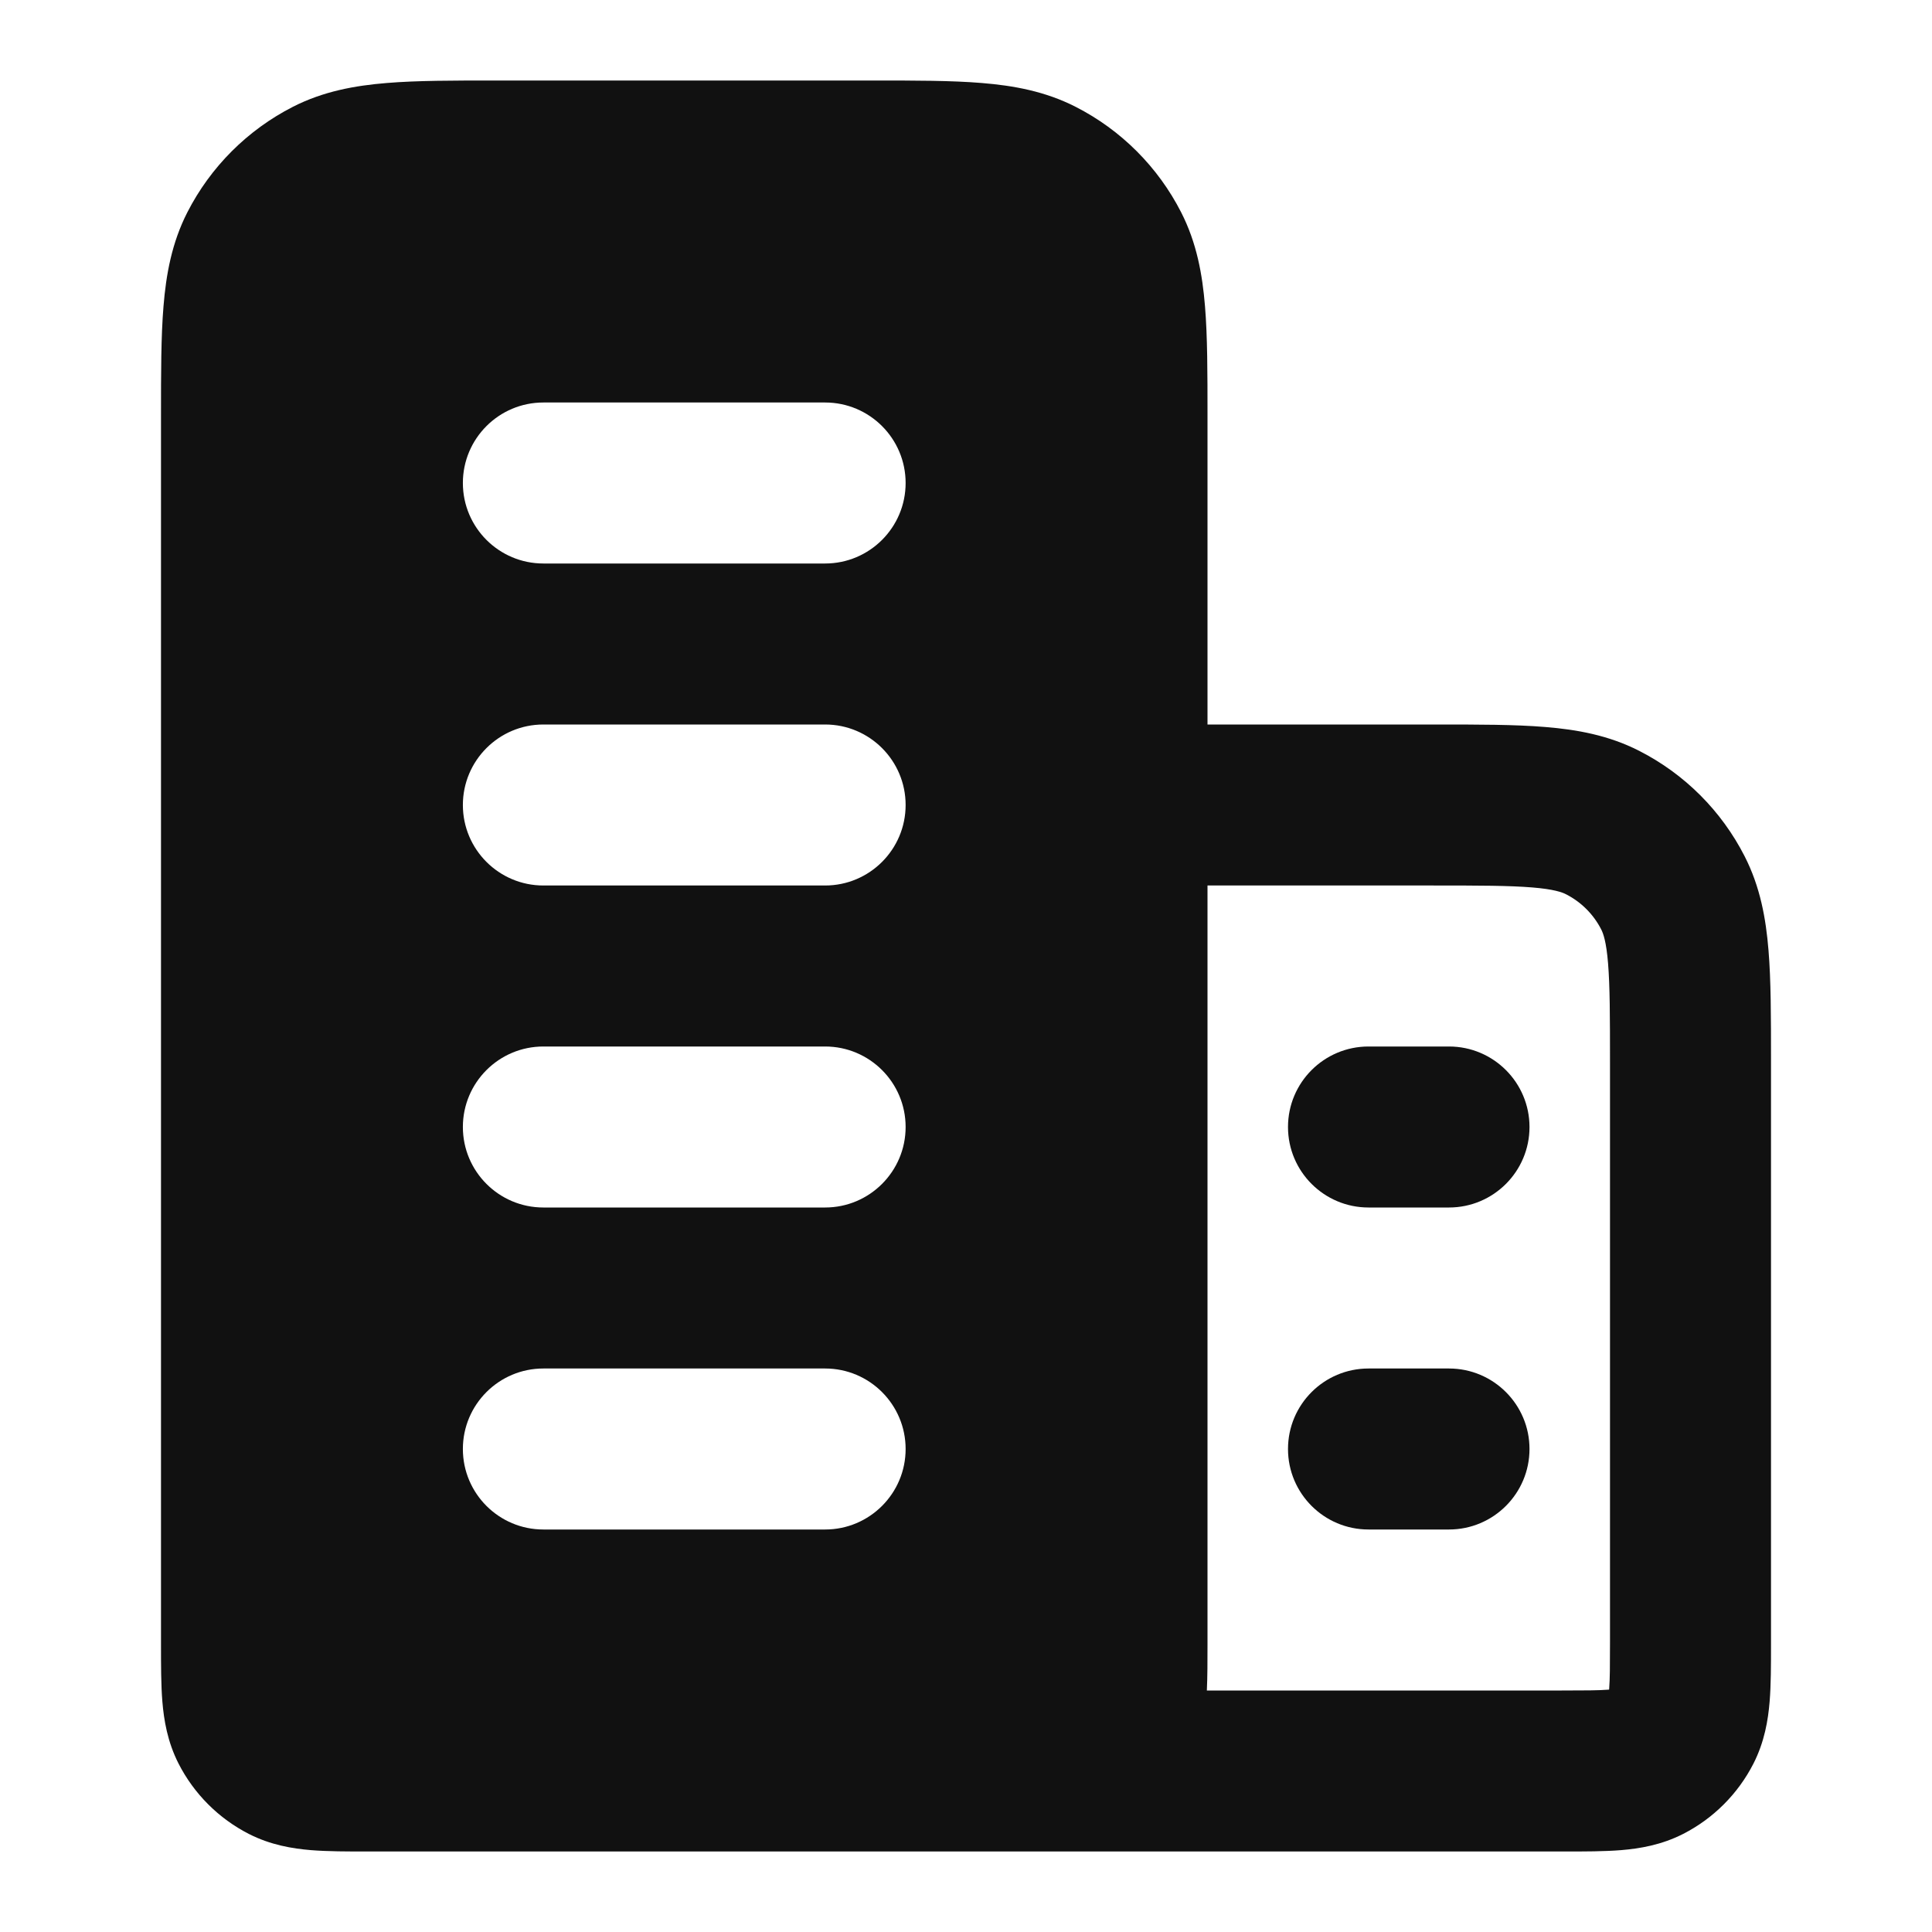 <svg width="24" height="24" viewBox="0 0 24 24" fill="none" xmlns="http://www.w3.org/2000/svg">
<path d="M16 14C16 13.448 16.448 13 17 13H18C18.552 13 19 13.448 19 14C19 14.552 18.552 15 18 15H17C16.448 15 16 14.552 16 14Z" fill="#111111"/>
<path d="M17 17C16.448 17 16 17.448 16 18C16 18.552 16.448 19 17 19H18C18.552 19 19 18.552 19 18C19 17.448 18.552 17 18 17H17Z" fill="#111111"/>
<path fill-rule="evenodd" clip-rule="evenodd" d="M6.161 1C5.634 1 5.18 1 4.805 1.031C4.41 1.063 4.016 1.134 3.638 1.327C3.074 1.615 2.615 2.074 2.327 2.638C2.134 3.016 2.063 3.41 2.031 3.805C2 4.18 2 4.634 2 5.161L2 20.432C2 20.684 2 20.93 2.017 21.138C2.036 21.367 2.08 21.637 2.218 21.908C2.41 22.284 2.716 22.59 3.092 22.782C3.363 22.92 3.633 22.964 3.862 22.983C4.07 23 4.316 23 4.568 23C9.533 23 14.473 23 19.432 23C19.684 23 19.93 23 20.138 22.983C20.367 22.964 20.637 22.92 20.908 22.782C21.284 22.59 21.59 22.284 21.782 21.908C21.92 21.637 21.964 21.367 21.983 21.138C22 20.93 22 20.684 22 20.432L22 13.162C22 12.634 22 12.18 21.969 11.805C21.937 11.41 21.866 11.016 21.673 10.638C21.385 10.073 20.927 9.615 20.362 9.327C19.984 9.134 19.59 9.063 19.195 9.031C18.82 9 18.366 9 17.838 9L15 9V5.161C15 4.634 15 4.18 14.969 3.805C14.937 3.41 14.866 3.016 14.673 2.638C14.385 2.074 13.927 1.615 13.362 1.327C12.984 1.134 12.59 1.063 12.195 1.031C11.82 1 11.366 1 10.839 1H6.161ZM19.4 21H14.992C15 20.825 15 20.63 15 20.432L15 11H17.8C18.377 11 18.749 11.001 19.032 11.024C19.304 11.046 19.404 11.084 19.454 11.109C19.642 11.205 19.795 11.358 19.891 11.546C19.916 11.595 19.954 11.696 19.976 11.968C19.999 12.251 20 12.623 20 13.2V20.4C20 20.697 19.999 20.859 19.99 20.975L19.989 20.989L19.975 20.99C19.859 20.999 19.697 21 19.4 21ZM5.75 6C5.75 5.448 6.198 5 6.75 5H10.25C10.802 5 11.25 5.448 11.25 6C11.25 6.552 10.802 7 10.25 7H6.75C6.198 7 5.75 6.552 5.75 6ZM5.75 10C5.75 9.448 6.198 9 6.75 9H10.25C10.802 9 11.25 9.448 11.25 10C11.25 10.552 10.802 11 10.25 11H6.75C6.198 11 5.75 10.552 5.75 10ZM6.75 13C6.198 13 5.75 13.448 5.75 14C5.75 14.552 6.198 15 6.75 15H10.25C10.802 15 11.25 14.552 11.25 14C11.25 13.448 10.802 13 10.25 13H6.75ZM5.75 18C5.75 17.448 6.198 17 6.75 17H10.25C10.802 17 11.25 17.448 11.25 18C11.25 18.552 10.802 19 10.25 19H6.75C6.198 19 5.75 18.552 5.75 18Z" fill="#111111"/>
</svg>
